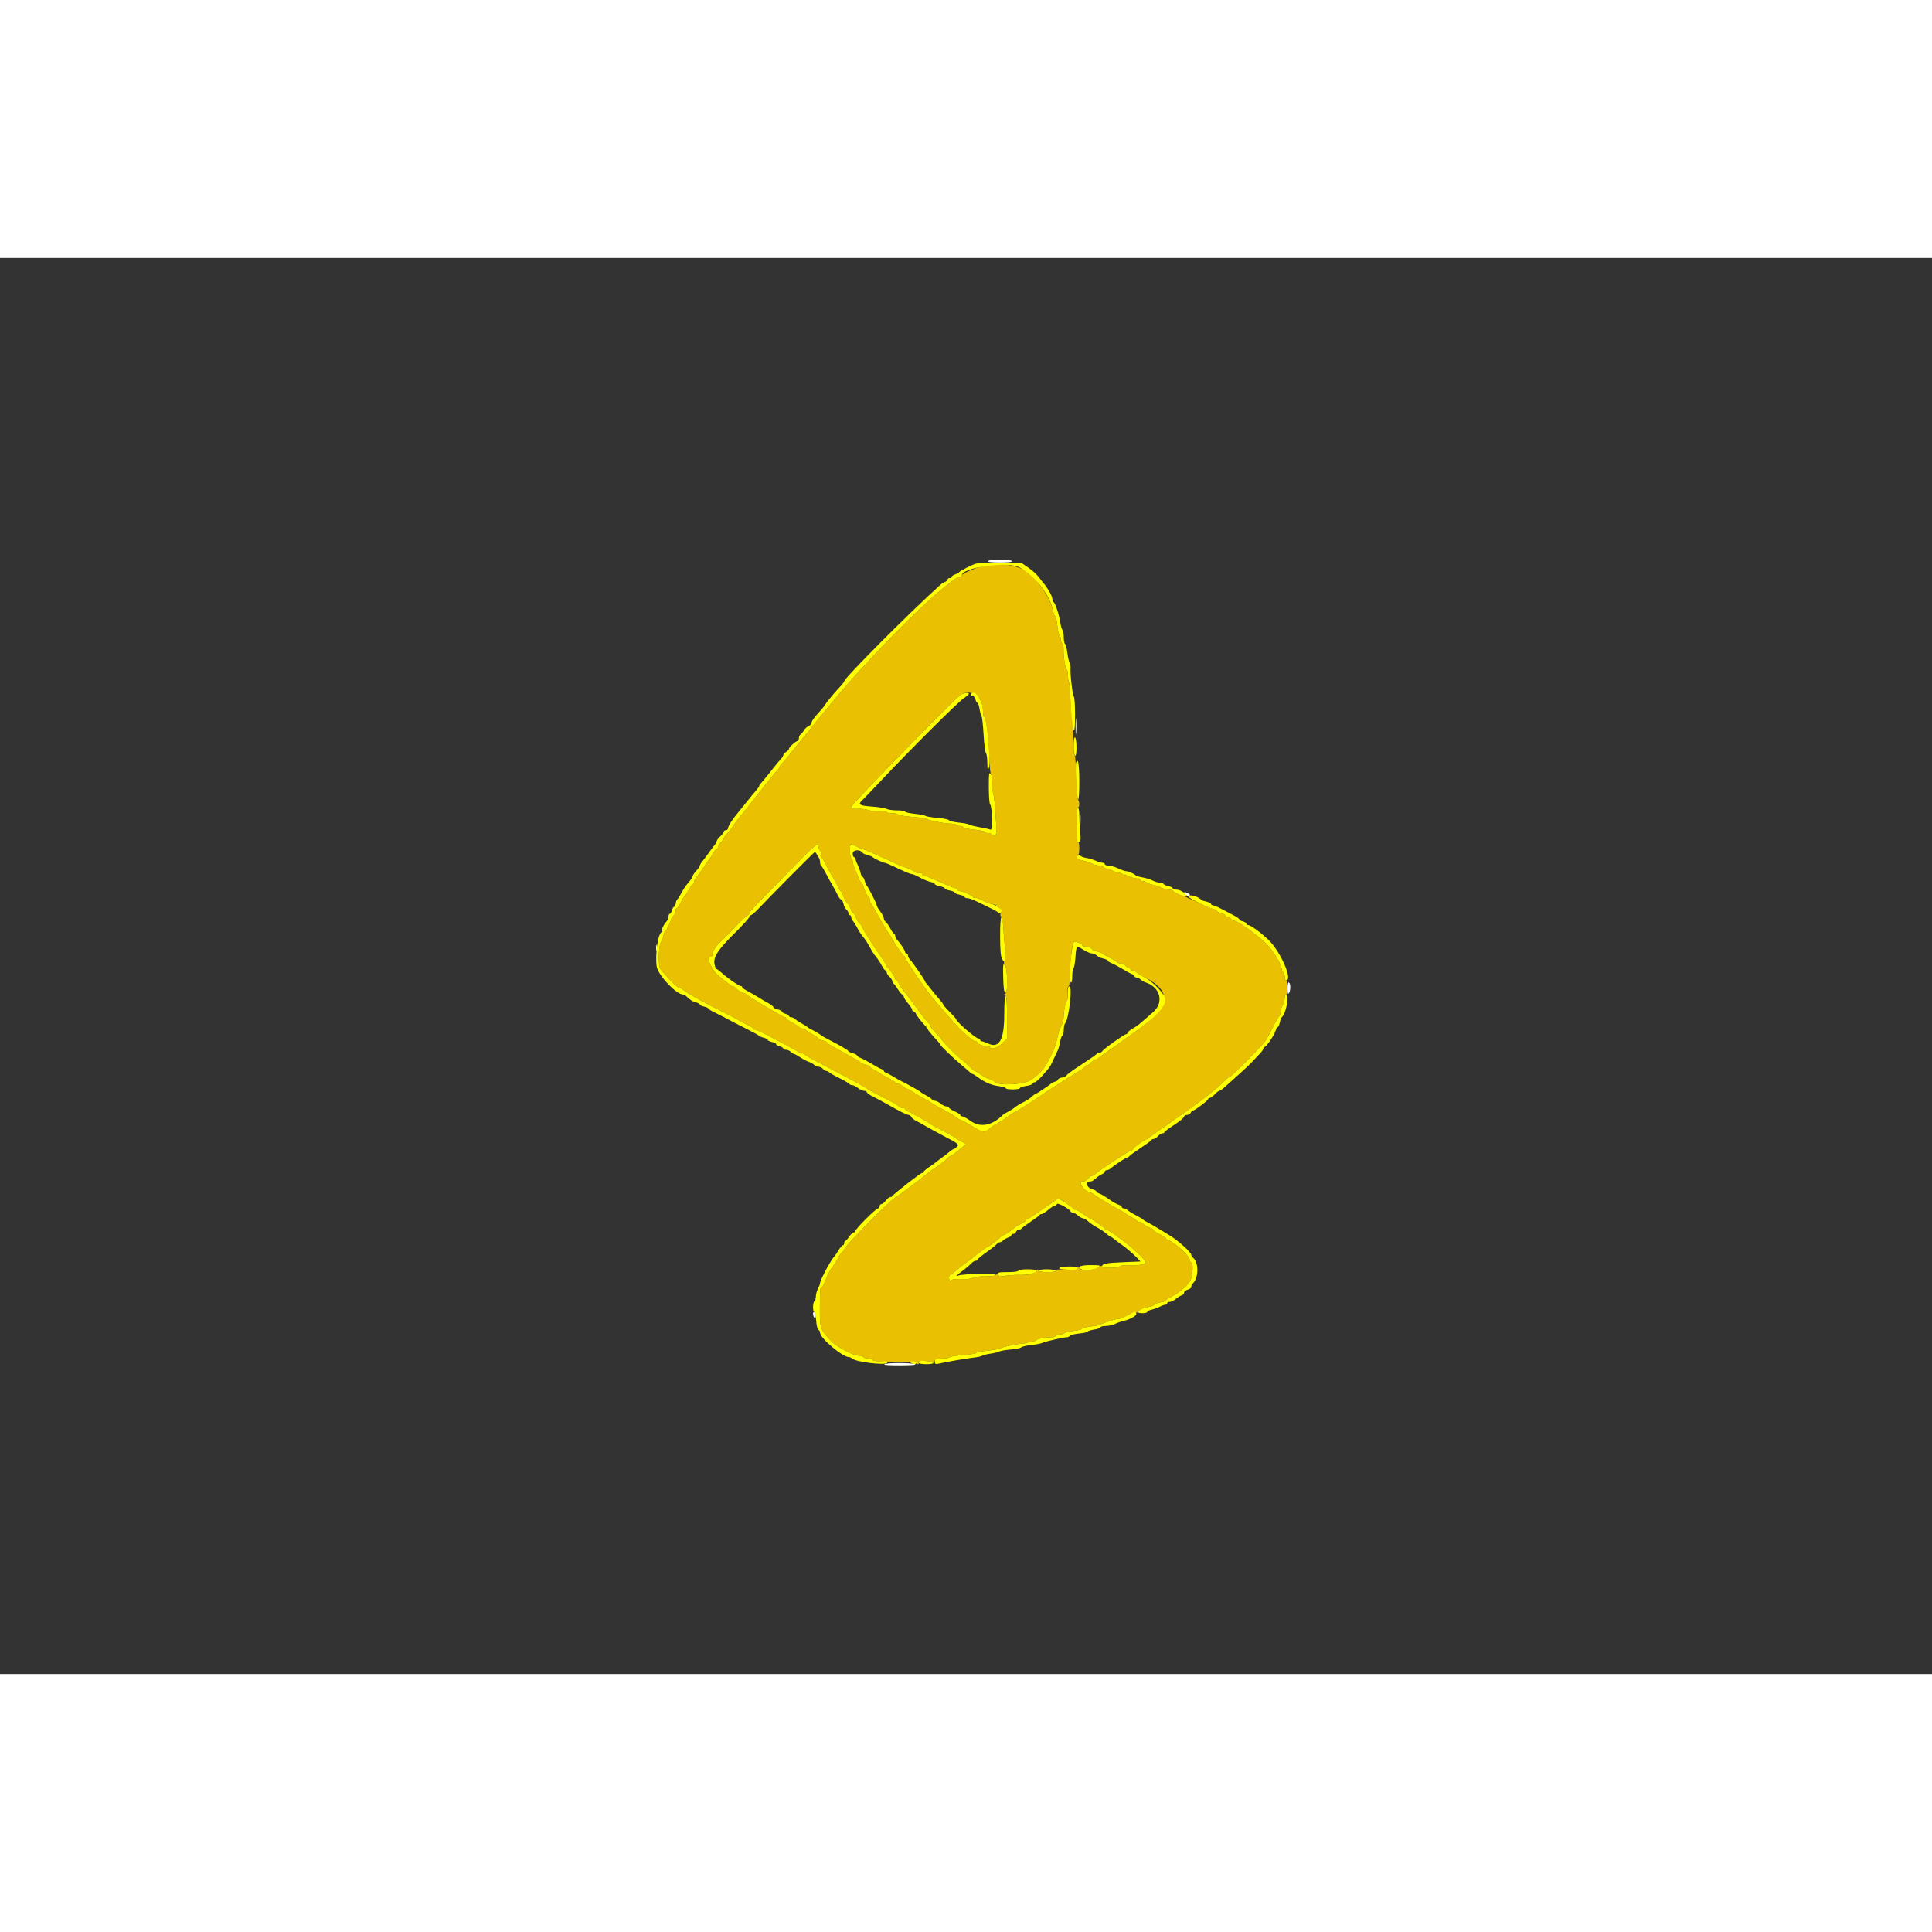 <svg id="svg" version="1.1" width="60" height="60" viewBox="0 0 400 293.182" xmlns="http://www.w3.org/2000/svg" xmlns:xlink="http://www.w3.org/1999/xlink" ><rect x="0" y="0" width="400" height="293.182" fill="#333333" stroke="none"/><g id="svgg"><path id="path0" d="M204.545 62.757 C 204.430 62.944,205.330 63.050,207.038 63.050 C 208.746 63.050,209.647 62.944,209.531 62.757 C 209.431 62.595,208.309 62.463,207.038 62.463 C 205.767 62.463,204.645 62.595,204.545 62.757 M222.685 96.921 C 222.684 98.372,222.733 99.003,222.795 98.323 C 222.856 97.642,222.857 96.454,222.797 95.683 C 222.736 94.912,222.686 95.469,222.685 96.921 M223.561 116.276 C 223.562 117.566,223.614 118.057,223.676 117.368 C 223.737 116.678,223.737 115.622,223.674 115.022 C 223.611 114.421,223.560 114.985,223.561 116.276 M245.161 131.370 C 245.161 131.785,245.907 132.229,246.249 132.018 C 246.463 131.885,246.327 131.690,245.872 131.476 C 245.481 131.291,245.161 131.244,245.161 131.370 M135.845 142.815 C 135.845 143.380,135.906 143.611,135.979 143.328 C 136.053 143.046,136.053 142.584,135.979 142.302 C 135.906 142.020,135.845 142.251,135.845 142.815 M266.573 151.229 C 266.577 152.248,266.657 152.517,266.862 152.199 C 267.235 151.622,267.235 150.230,266.862 150.000 C 266.682 149.889,266.571 150.363,266.573 151.229 M168.333 218.548 C 168.343 219.385,168.906 219.814,168.910 218.988 C 168.913 218.545,168.783 218.182,168.622 218.182 C 168.460 218.182,168.330 218.347,168.333 218.548 M183.138 229.032 C 182.772 229.189,183.986 229.281,186.364 229.276 C 188.700 229.270,189.892 229.176,189.443 229.032 C 188.457 228.717,183.872 228.717,183.138 229.032 " stroke="none" fill="#ffffff" fill-rule="evenodd"></path><path id="path1" d="" stroke="none" fill="#ff5500" fill-rule="evenodd"></path><path id="path2" d="" stroke="none" fill="#ff9900" fill-rule="evenodd"></path><path id="path3" d="M204.399 63.597 C 202.791 63.790,199.120 65.281,199.120 65.741 C 199.120 65.874,198.949 65.982,198.740 65.982 C 198.531 65.982,198.102 66.180,197.787 66.421 C 197.472 66.663,196.686 67.258,196.041 67.744 C 190.919 71.602,178.273 84.555,171.851 92.522 C 170.811 93.812,169.889 94.934,169.803 95.015 C 169.717 95.095,168.863 96.151,167.904 97.361 C 166.946 98.570,166.022 99.693,165.852 99.856 C 165.682 100.019,165.084 100.745,164.524 101.469 C 162.981 103.464,162.961 103.489,162.097 104.425 C 161.653 104.906,161.290 105.410,161.290 105.546 C 161.290 105.682,161.082 105.966,160.827 106.178 C 160.572 106.390,158.979 108.352,157.288 110.539 C 155.596 112.727,153.918 114.846,153.558 115.249 C 153.198 115.652,152.449 116.642,151.892 117.449 C 151.335 118.255,150.649 119.128,150.367 119.389 C 150.084 119.650,149.853 119.993,149.853 120.150 C 149.853 120.308,149.589 120.676,149.267 120.968 C 148.944 121.260,148.680 121.676,148.680 121.893 C 148.680 122.110,148.577 122.287,148.450 122.287 C 148.324 122.287,147.971 122.716,147.666 123.240 C 147.361 123.765,147.036 124.260,146.943 124.340 C 146.850 124.421,146.247 125.279,145.603 126.246 C 144.958 127.214,144.265 128.180,144.063 128.393 C 143.861 128.607,143.695 128.969,143.695 129.200 C 143.695 129.430,143.593 129.619,143.469 129.619 C 143.345 129.619,142.918 130.213,142.522 130.938 C 142.126 131.664,141.732 132.260,141.648 132.261 C 141.564 132.263,141.243 132.791,140.935 133.434 C 140.627 134.078,140.264 134.604,140.129 134.604 C 139.993 134.604,139.883 134.859,139.883 135.170 C 139.883 135.481,139.685 135.933,139.443 136.175 C 139.201 136.417,139.003 136.690,139.003 136.781 C 139.003 137.161,137.968 139.296,137.784 139.296 C 137.674 139.296,137.492 139.725,137.379 140.249 C 137.267 140.773,137.037 141.375,136.867 141.585 C 136.342 142.236,136.226 146.478,136.714 147.175 C 137.520 148.326,140.161 151.026,140.480 151.026 C 140.657 151.026,141.223 151.347,141.737 151.740 C 142.666 152.448,145.662 154.085,150.440 156.493 C 151.811 157.184,153.065 157.855,153.226 157.984 C 153.387 158.113,154.080 158.468,154.765 158.773 C 155.451 159.077,156.012 159.461,156.012 159.624 C 156.012 159.788,156.090 159.844,156.186 159.748 C 156.281 159.652,157.370 160.111,158.605 160.767 C 159.840 161.424,161.839 162.480,163.047 163.114 C 164.255 163.749,165.410 164.406,165.613 164.575 C 165.816 164.743,165.982 164.790,165.982 164.679 C 165.982 164.567,166.345 164.728,166.789 165.036 C 167.232 165.344,167.991 165.794,168.475 166.036 C 168.959 166.277,170.543 167.108,171.994 167.881 C 173.446 168.654,175.622 169.807,176.830 170.443 C 178.038 171.079,179.182 171.729,179.373 171.887 C 179.680 172.141,181.251 172.986,184.805 174.808 C 185.400 175.113,185.969 175.495,186.069 175.658 C 186.169 175.820,186.508 175.953,186.821 175.953 C 187.134 175.953,187.390 176.070,187.390 176.212 C 187.390 176.355,187.621 176.550,187.903 176.647 C 188.482 176.846,192.092 178.869,192.707 179.339 C 192.928 179.508,193.834 180.012,194.721 180.458 C 196.448 181.326,197.418 181.874,197.654 182.114 C 197.735 182.196,198.303 182.526,198.916 182.847 L 200.032 183.431 199.209 184.104 C 198.757 184.474,198.079 185.035,197.702 185.351 C 197.326 185.666,196.917 185.924,196.795 185.924 C 196.672 185.924,196.331 186.190,196.037 186.514 C 195.743 186.839,194.806 187.567,193.955 188.133 C 193.103 188.698,192.235 189.330,192.024 189.537 C 191.608 189.948,185.660 194.428,185.531 194.428 C 184.902 194.428,174.780 204.631,174.780 205.265 C 174.780 205.394,174.568 205.676,174.310 205.890 C 174.051 206.105,173.721 206.550,173.577 206.879 C 173.301 207.511,172.681 208.550,172.434 208.798 C 172.156 209.076,171.552 210.119,171.246 210.850 C 170.436 212.786,170.223 213.196,170.028 213.196 C 169.790 213.196,169.754 213.738,169.743 217.449 C 169.730 221.609,169.792 221.792,172.046 224.215 C 173.149 225.401,176.648 227.269,177.769 227.271 C 178.203 227.272,178.639 227.405,178.739 227.566 C 178.839 227.727,179.297 227.859,179.758 227.859 C 180.219 227.859,180.646 228.008,180.707 228.191 C 180.782 228.415,182.251 228.533,185.276 228.557 C 187.729 228.577,189.735 228.691,189.736 228.812 C 189.736 228.933,189.876 229.032,190.047 229.032 C 190.217 229.032,190.283 228.912,190.191 228.764 C 189.937 228.353,190.565 228.251,192.127 228.452 C 193.201 228.589,193.548 228.539,193.548 228.247 C 193.548 227.978,193.992 227.859,194.997 227.859 C 195.794 227.859,196.517 227.745,196.604 227.604 C 196.691 227.464,197.950 227.256,199.403 227.143 C 200.856 227.029,202.114 226.824,202.199 226.688 C 202.283 226.551,203.242 226.354,204.329 226.250 C 205.416 226.147,206.569 225.946,206.891 225.805 C 207.786 225.412,210.278 224.863,211.518 224.785 C 212.128 224.746,212.710 224.631,212.814 224.528 C 212.917 224.425,213.301 224.340,213.668 224.340 C 214.035 224.340,214.407 224.223,214.496 224.079 C 214.674 223.792,216.417 223.450,217.649 223.460 C 218.082 223.464,218.519 223.333,218.620 223.170 C 218.720 223.007,219.117 222.874,219.501 222.874 C 219.886 222.874,220.274 222.755,220.363 222.610 C 220.453 222.464,221.319 222.253,222.287 222.141 C 223.255 222.028,224.047 221.827,224.047 221.693 C 224.047 221.559,224.806 221.358,225.733 221.245 C 226.661 221.133,227.551 220.962,227.713 220.864 C 228.285 220.520,230.947 219.667,231.480 219.658 C 231.777 219.652,232.437 219.431,232.946 219.166 C 234.744 218.230,234.924 218.164,235.203 218.336 C 235.357 218.431,235.484 218.402,235.484 218.271 C 235.484 217.967,236.817 217.373,238.052 217.126 C 238.575 217.021,239.003 216.822,239.003 216.682 C 239.003 216.543,239.531 216.345,240.176 216.242 C 240.821 216.138,241.349 215.969,241.349 215.865 C 241.349 215.761,241.844 215.421,242.449 215.110 C 244.158 214.231,245.956 212.695,246.461 211.682 C 246.969 210.664,247.090 207.918,246.628 207.918 C 246.466 207.918,246.334 207.725,246.334 207.489 C 246.334 206.674,243.303 203.864,241.862 203.343 C 241.580 203.241,241.349 203.064,241.349 202.950 C 241.349 202.836,240.755 202.447,240.029 202.084 C 239.304 201.722,238.710 201.317,238.710 201.184 C 238.710 201.052,238.410 200.868,238.044 200.776 C 237.678 200.684,237.082 200.333,236.721 199.996 C 236.359 199.659,235.933 199.464,235.773 199.562 C 235.614 199.661,235.484 199.622,235.484 199.477 C 235.484 199.332,234.989 198.961,234.384 198.653 C 233.779 198.346,233.218 198.013,233.138 197.913 C 233.057 197.814,232.463 197.450,231.818 197.104 C 231.173 196.758,230.381 196.314,230.059 196.117 C 229.736 195.920,228.812 195.365,228.006 194.883 C 227.199 194.402,226.474 193.922,226.393 193.817 C 226.312 193.713,225.927 193.528,225.536 193.405 C 224.066 192.946,223.025 190.821,224.446 191.182 C 224.574 191.214,224.914 190.968,225.203 190.635 C 225.492 190.302,225.869 190.029,226.040 190.029 C 226.211 190.029,226.525 189.864,226.739 189.663 C 227.522 188.922,233.895 184.751,234.244 184.751 C 234.442 184.751,234.604 184.628,234.604 184.478 C 234.604 184.183,237.111 182.405,237.527 182.405 C 237.667 182.405,237.825 182.306,237.879 182.185 C 237.933 182.064,238.768 181.442,239.736 180.802 C 240.704 180.163,241.840 179.371,242.261 179.043 C 242.682 178.714,243.276 178.279,243.581 178.076 C 247.406 175.524,252.307 171.723,253.643 170.273 C 254.035 169.849,254.496 169.498,254.670 169.494 C 254.943 169.487,260.401 163.997,261.816 162.305 C 262.092 161.977,262.839 160.657,263.478 159.373 C 264.117 158.089,264.744 156.994,264.871 156.940 C 264.998 156.887,265.103 156.557,265.104 156.207 C 265.105 155.858,265.303 155.194,265.544 154.732 C 265.785 154.270,265.982 153.577,265.982 153.192 C 265.982 152.807,266.114 152.493,266.276 152.493 C 266.437 152.493,266.569 151.833,266.569 151.026 C 266.569 150.220,266.437 149.560,266.276 149.560 C 266.114 149.560,265.982 149.238,265.982 148.844 C 265.982 148.451,265.867 148.057,265.727 147.971 C 265.587 147.884,265.392 147.412,265.294 146.923 C 265.079 145.847,263.479 143.289,262.268 142.082 C 260.383 140.205,256.289 137.243,255.578 137.243 C 255.372 137.243,255.039 137.045,254.839 136.804 C 254.638 136.562,254.292 136.364,254.070 136.364 C 253.847 136.364,253.666 136.242,253.666 136.094 C 253.666 135.945,253.270 135.737,252.786 135.630 C 252.302 135.524,251.906 135.316,251.906 135.167 C 251.906 135.019,251.767 134.897,251.597 134.897 C 251.271 134.897,249.519 134.162,247.067 132.995 C 246.261 132.611,244.975 132.058,244.209 131.765 C 243.444 131.471,242.817 131.133,242.816 131.012 C 242.816 130.891,242.452 130.791,242.009 130.790 C 241.565 130.789,240.834 130.596,240.384 130.361 C 239.933 130.126,239.107 129.848,238.547 129.743 C 237.988 129.638,237.458 129.435,237.369 129.292 C 237.281 129.149,236.953 129.032,236.640 129.032 C 236.327 129.032,236.070 128.895,236.070 128.726 C 236.070 128.558,235.905 128.447,235.704 128.481 C 235.197 128.564,233.655 128.133,233.211 127.783 C 233.010 127.624,232.845 127.603,232.845 127.735 C 232.845 127.868,232.686 127.818,232.493 127.625 C 232.299 127.431,231.918 127.273,231.646 127.273 C 231.375 127.273,230.774 127.076,230.312 126.835 C 229.850 126.594,229.241 126.396,228.959 126.395 C 228.677 126.394,228.446 126.261,228.446 126.100 C 228.446 125.938,228.083 125.806,227.639 125.805 C 227.196 125.804,226.464 125.611,226.014 125.376 C 225.564 125.141,224.737 124.863,224.178 124.758 C 223.123 124.560,222.512 124.021,223.115 123.820 C 223.318 123.752,223.460 123.104,223.460 122.246 C 223.460 121.348,223.348 120.856,223.167 120.968 C 222.978 121.085,222.874 119.847,222.874 117.466 C 222.874 115.206,222.987 113.783,223.167 113.783 C 223.542 113.783,223.550 112.524,223.178 112.151 C 223.022 111.996,222.862 109.914,222.822 107.526 C 222.782 105.137,222.635 103.113,222.496 103.027 C 222.358 102.941,222.253 101.796,222.264 100.482 C 222.275 99.169,222.143 96.906,221.972 95.455 C 221.801 94.003,221.615 91.716,221.559 90.372 C 221.503 89.028,221.380 87.852,221.286 87.757 C 221.192 87.663,221.114 87.087,221.114 86.479 C 221.114 85.870,221.000 85.301,220.860 85.215 C 220.542 85.018,220.170 82.662,220.197 81.012 C 220.208 80.326,220.089 79.765,219.933 79.765 C 219.776 79.765,219.648 79.443,219.648 79.050 C 219.648 78.656,219.526 78.259,219.378 78.167 C 219.229 78.075,219.016 77.143,218.904 76.097 C 218.792 75.050,218.598 74.194,218.474 74.194 C 218.349 74.194,218.163 73.746,218.061 73.200 C 217.573 70.602,214.922 66.623,212.567 64.956 C 210.749 63.669,207.828 63.183,204.399 63.597 M202.900 91.346 C 203.240 92.028,203.519 93.133,203.519 93.800 C 203.519 94.468,203.630 95.015,203.766 95.015 C 204.128 95.015,204.784 100.290,204.824 103.519 C 204.843 105.051,205.004 106.558,205.181 106.867 C 205.358 107.176,205.434 107.942,205.350 108.569 C 205.266 109.197,205.337 110.000,205.508 110.354 C 205.679 110.708,205.902 112.185,206.003 113.636 C 206.104 115.088,206.236 116.967,206.297 117.812 C 206.408 119.363,206.088 119.988,205.488 119.388 C 205.308 119.208,204.858 119.062,204.487 119.062 C 204.116 119.062,203.812 118.949,203.812 118.810 C 203.812 118.672,202.856 118.471,201.686 118.363 C 200.517 118.254,199.516 118.037,199.462 117.881 C 199.409 117.724,199.046 117.595,198.656 117.595 C 198.266 117.595,197.947 117.493,197.947 117.368 C 197.947 117.242,197.386 117.126,196.701 117.108 C 195.285 117.073,192.010 116.412,191.789 116.118 C 191.708 116.010,190.389 115.830,188.856 115.718 C 187.324 115.605,186.026 115.388,185.973 115.235 C 185.919 115.081,185.358 114.956,184.726 114.956 C 184.095 114.956,183.578 114.857,183.578 114.736 C 183.578 114.615,182.886 114.534,182.041 114.555 C 181.195 114.577,180.172 114.461,179.768 114.298 C 179.363 114.135,178.405 114.028,177.639 114.061 C 176.028 114.129,175.918 113.864,177.053 112.641 C 182.631 106.629,196.508 92.504,198.722 90.583 C 199.939 89.528,202.198 89.941,202.900 91.346 M169.501 121.977 C 169.501 122.290,169.639 122.631,169.807 122.735 C 169.975 122.838,170.032 123.176,169.934 123.485 C 169.835 123.794,169.864 124.047,169.997 124.047 C 170.129 124.047,170.540 124.674,170.909 125.440 C 171.278 126.206,171.908 127.361,172.310 128.006 C 172.712 128.651,173.232 129.599,173.466 130.112 C 173.700 130.625,174.011 131.119,174.157 131.209 C 174.302 131.299,174.508 131.715,174.613 132.134 C 174.718 132.552,175.067 133.178,175.390 133.524 C 175.712 133.870,176.051 134.452,176.143 134.818 C 176.235 135.184,176.408 135.484,176.527 135.484 C 176.646 135.484,176.982 136.012,177.273 136.657 C 177.564 137.302,177.901 137.830,178.022 137.830 C 178.143 137.830,178.389 138.193,178.569 138.636 C 178.882 139.407,180.586 142.081,182.625 144.999 C 183.149 145.750,183.578 146.478,183.578 146.618 C 183.578 146.758,183.677 146.916,183.798 146.970 C 184.132 147.118,185.337 148.908,185.337 149.255 C 185.337 149.423,185.460 149.560,185.611 149.560 C 185.761 149.560,185.970 149.830,186.075 150.160 C 186.179 150.490,186.533 151.051,186.861 151.406 C 187.189 151.762,188.452 153.438,189.668 155.132 C 190.883 156.826,192.055 158.317,192.273 158.446 C 192.491 158.575,192.669 158.845,192.669 159.046 C 192.669 159.247,193.196 159.927,193.842 160.557 C 194.487 161.187,195.015 161.786,195.015 161.887 C 195.015 162.129,198.868 165.982,199.110 165.982 C 199.211 165.982,199.810 166.510,200.440 167.155 C 201.070 167.801,201.699 168.328,201.839 168.328 C 201.978 168.328,202.512 168.648,203.025 169.039 C 203.539 169.429,204.311 169.837,204.741 169.944 C 205.171 170.052,205.759 170.363,206.046 170.636 C 206.831 171.381,211.760 171.155,213.196 170.308 C 214.687 169.429,216.049 168.076,216.700 166.825 C 217.014 166.224,217.403 165.492,217.565 165.197 C 218.174 164.094,218.723 162.573,218.909 161.474 C 219.015 160.849,219.209 160.124,219.341 159.861 C 219.973 158.599,220.213 157.857,220.208 157.185 C 220.199 156.126,220.518 154.500,220.882 153.755 C 221.055 153.401,221.120 152.644,221.028 152.073 C 220.922 151.422,220.989 150.951,221.207 150.810 C 221.428 150.668,221.572 149.577,221.603 147.801 C 221.664 144.358,222.044 141.485,222.434 141.527 C 223.137 141.604,224.047 142.026,224.047 142.276 C 224.047 142.425,224.212 142.528,224.413 142.503 C 224.965 142.436,226.100 142.851,226.100 143.119 C 226.100 143.249,226.529 143.448,227.053 143.562 C 227.577 143.676,228.072 143.860,228.152 143.972 C 228.233 144.084,228.925 144.475,229.690 144.840 C 230.456 145.206,231.156 145.626,231.247 145.773 C 231.338 145.921,231.660 146.041,231.961 146.041 C 232.263 146.041,232.707 146.239,232.949 146.481 C 233.191 146.723,233.531 146.921,233.703 146.921 C 233.876 146.921,234.018 147.053,234.018 147.214 C 234.018 147.375,234.206 147.507,234.437 147.507 C 234.667 147.507,235.032 147.672,235.247 147.874 C 235.463 148.076,236.165 148.504,236.808 148.825 C 242.981 151.915,242.413 155.122,234.759 160.387 C 233.955 160.939,233.163 161.508,232.998 161.651 C 232.833 161.793,231.576 162.691,230.205 163.646 C 228.834 164.601,227.553 165.517,227.358 165.682 C 227.164 165.847,226.887 165.982,226.744 165.982 C 226.601 165.982,226.245 166.246,225.953 166.569 C 225.661 166.891,225.245 167.155,225.028 167.155 C 224.811 167.155,224.633 167.263,224.633 167.395 C 224.633 167.526,224.090 167.955,223.426 168.348 C 222.762 168.740,221.919 169.260,221.552 169.501 C 221.185 169.743,220.045 170.460,219.020 171.095 C 217.994 171.729,216.826 172.495,216.422 172.798 C 216.019 173.101,214.831 173.897,213.783 174.567 C 211.074 176.299,210.790 176.472,209.971 176.889 C 209.567 177.093,209.172 177.336,209.091 177.429 C 208.854 177.700,206.144 179.472,205.966 179.472 C 205.876 179.472,205.411 179.802,204.932 180.205 C 203.789 181.167,203.568 181.141,201.381 179.803 C 200.361 179.179,199.260 178.583,198.935 178.480 C 198.610 178.377,198.085 178.063,197.770 177.783 C 197.454 177.502,196.286 176.811,195.174 176.246 C 194.062 175.682,193.009 175.088,192.833 174.927 C 192.657 174.765,191.987 174.373,191.344 174.055 C 190.702 173.736,189.780 173.191,189.296 172.842 C 188.812 172.494,188.131 172.122,187.783 172.017 C 187.435 171.911,186.990 171.632,186.794 171.396 C 186.598 171.161,186.191 170.968,185.888 170.968 C 185.585 170.968,185.337 170.859,185.337 170.726 C 185.337 170.594,184.710 170.176,183.944 169.797 C 183.178 169.419,182.485 169.031,182.405 168.936 C 182.324 168.841,181.763 168.503,181.158 168.186 C 180.554 167.868,180.059 167.517,180.059 167.405 C 180.059 167.293,179.664 167.115,179.182 167.010 C 178.700 166.904,178.226 166.687,178.127 166.528 C 178.029 166.369,177.665 166.115,177.318 165.962 C 176.970 165.809,176.026 165.296,175.220 164.821 C 174.413 164.346,173.193 163.664,172.507 163.305 C 171.822 162.946,171.261 162.555,171.261 162.435 C 171.261 162.315,170.865 162.130,170.381 162.023 C 169.897 161.917,169.501 161.739,169.501 161.627 C 169.501 161.515,169.007 161.163,168.402 160.845 C 167.797 160.526,167.128 160.100,166.915 159.898 C 166.701 159.696,166.348 159.531,166.129 159.531 C 165.910 159.531,165.557 159.366,165.344 159.164 C 165.130 158.962,164.461 158.536,163.856 158.217 C 163.251 157.899,162.757 157.536,162.757 157.411 C 162.757 157.287,162.618 157.185,162.448 157.185 C 162.129 157.185,154.806 152.818,154.545 152.473 C 154.465 152.366,154.069 152.176,153.666 152.050 C 153.262 151.925,152.702 151.557,152.419 151.233 C 152.137 150.909,151.906 150.741,151.906 150.861 C 151.906 150.981,151.515 150.770,151.036 150.393 C 150.557 150.015,149.647 149.311,149.013 148.827 C 147.285 147.509,146.044 144.575,147.214 144.575 C 147.375 144.575,147.486 144.476,147.460 144.355 C 147.346 143.826,148.115 142.588,149.161 141.615 C 149.784 141.036,151.242 139.551,152.403 138.316 C 153.563 137.081,154.651 136.070,154.822 136.070 C 154.992 136.070,155.132 135.898,155.132 135.686 C 155.132 135.475,156.287 134.159,157.698 132.762 C 159.109 131.365,162.177 128.249,164.516 125.837 C 168.745 121.475,169.501 120.890,169.501 121.977 M177.448 121.911 C 177.997 122.188,178.578 122.423,178.739 122.434 C 178.900 122.445,179.692 122.762,180.499 123.138 C 181.305 123.515,182.361 123.988,182.845 124.188 C 183.328 124.389,184.452 124.902,185.341 125.327 C 186.231 125.752,187.055 126.100,187.172 126.100 C 187.583 126.100,189.736 127.120,189.736 127.314 C 189.736 127.423,190.000 127.442,190.323 127.358 C 190.650 127.272,190.909 127.349,190.909 127.532 C 190.909 127.712,191.054 127.859,191.231 127.859 C 191.409 127.859,192.035 128.071,192.624 128.331 C 197.139 130.320,197.577 130.499,197.918 130.499 C 198.095 130.499,198.240 130.630,198.240 130.792 C 198.240 130.953,198.438 131.085,198.678 131.085 C 199.310 131.085,201.466 132.059,201.466 132.345 C 201.466 132.477,201.581 132.515,201.722 132.428 C 201.862 132.341,202.621 132.597,203.408 132.996 C 204.195 133.395,204.993 133.722,205.182 133.723 C 206.220 133.727,207.337 134.760,207.165 135.557 C 207.066 136.018,207.118 136.364,207.287 136.364 C 207.449 136.364,207.654 137.452,207.742 138.783 C 207.830 140.114,207.983 142.099,208.082 143.194 C 208.189 144.377,208.143 145.330,207.968 145.541 C 207.766 145.784,207.804 146.075,208.089 146.465 C 208.637 147.214,208.677 152.070,208.138 152.322 C 207.845 152.458,207.845 152.527,208.138 152.664 C 208.407 152.789,208.504 154.004,208.504 157.248 L 208.504 161.661 207.457 162.649 C 206.454 163.594,204.985 163.997,204.985 163.326 C 204.985 163.155,204.851 163.098,204.686 163.200 C 204.305 163.436,202.346 162.800,202.346 162.441 C 202.346 162.292,202.167 162.170,201.949 162.170 C 201.731 162.170,201.220 161.873,200.813 161.510 C 200.407 161.147,199.694 160.521,199.228 160.117 C 198.315 159.326,192.804 153.000,192.082 151.914 C 191.840 151.550,191.431 150.970,191.174 150.626 C 189.852 148.861,187.390 145.132,187.390 144.895 C 187.390 144.746,187.291 144.580,187.170 144.526 C 186.948 144.427,185.044 141.725,185.044 141.508 C 185.044 141.443,184.525 140.609,183.891 139.654 C 183.257 138.700,182.252 137.008,181.658 135.895 C 181.063 134.782,180.461 133.746,180.318 133.592 C 180.175 133.439,180.059 133.076,180.059 132.786 C 180.059 132.496,179.956 132.258,179.830 132.258 C 179.604 132.258,178.814 130.627,178.764 130.059 C 178.750 129.897,178.508 129.510,178.226 129.197 C 177.944 128.884,177.708 128.488,177.703 128.317 C 177.697 128.146,177.438 127.478,177.126 126.833 C 176.814 126.188,176.555 125.371,176.550 125.017 C 176.544 124.664,176.408 124.293,176.246 124.194 C 175.891 123.974,175.850 121.408,176.201 121.408 C 176.338 121.408,176.899 121.634,177.448 121.911 M220.739 195.674 C 221.510 196.199,222.185 196.727,222.239 196.848 C 222.292 196.968,222.503 197.067,222.708 197.067 C 222.912 197.067,223.626 197.463,224.294 197.947 C 224.962 198.431,225.569 198.827,225.643 198.827 C 225.885 198.827,228.590 200.703,228.690 200.941 C 228.744 201.069,228.914 201.173,229.069 201.173 C 229.318 201.173,230.571 201.977,231.582 202.786 C 231.784 202.947,232.491 203.475,233.154 203.959 C 234.563 204.987,237.243 207.594,237.243 207.936 C 237.243 208.370,235.941 208.610,233.973 208.539 C 232.835 208.497,231.942 208.597,231.830 208.779 C 231.581 209.181,228.152 209.192,228.152 208.791 C 228.152 208.622,227.865 208.673,227.493 208.910 C 226.383 209.614,223.794 209.832,223.568 209.240 C 223.421 208.859,223.326 208.834,223.144 209.129 C 222.976 209.400,222.262 209.485,220.661 209.426 C 219.120 209.368,218.475 209.441,218.609 209.656 C 218.739 209.868,218.173 209.971,216.879 209.971 C 215.539 209.971,214.955 209.860,214.952 209.604 C 214.948 209.350,214.881 209.337,214.732 209.560 C 214.280 210.236,213.110 210.590,211.497 210.539 C 210.577 210.511,209.184 210.588,208.402 210.712 C 207.318 210.884,206.912 210.841,206.694 210.528 C 206.473 210.212,206.373 210.202,206.258 210.484 C 206.157 210.733,205.374 210.850,203.805 210.850 C 202.491 210.850,201.418 210.985,201.308 211.163 C 201.196 211.344,200.324 211.447,199.238 211.407 C 198.205 211.370,197.273 211.427,197.165 211.535 C 196.793 211.906,196.481 211.728,196.481 211.144 C 196.481 210.821,196.580 210.557,196.701 210.556 C 196.822 210.555,197.406 210.126,197.999 209.603 C 198.591 209.079,199.556 208.321,200.142 207.918 C 200.728 207.515,201.365 207.051,201.557 206.887 C 202.642 205.962,204.364 204.692,204.532 204.692 C 204.780 204.692,207.152 202.859,207.283 202.566 C 207.336 202.445,207.507 202.346,207.661 202.346 C 207.940 202.346,209.474 201.335,210.176 200.687 C 210.379 200.501,210.943 200.172,211.430 199.956 C 211.918 199.740,212.317 199.461,212.317 199.335 C 212.317 199.209,212.614 198.978,212.977 198.822 C 213.339 198.665,214.824 197.688,216.276 196.649 C 219.407 194.409,219.007 194.496,220.739 195.674 " stroke="none" fill="#eac102" fill-rule="evenodd"></path><path id="path4" d="M202.053 63.291 C 201.203 63.524,198.749 64.787,198.534 65.103 C 198.453 65.220,198.090 65.410,197.727 65.523 C 197.364 65.636,197.067 65.852,197.067 66.002 C 197.067 66.153,196.870 66.276,196.628 66.276 C 196.386 66.276,196.188 66.412,196.188 66.578 C 196.188 66.744,195.957 66.964,195.674 67.066 C 195.392 67.167,194.963 67.428,194.721 67.645 C 188.557 73.169,174.780 86.994,174.780 87.655 C 174.780 87.781,174.285 88.402,173.680 89.037 C 172.588 90.183,171.024 92.110,170.599 92.833 C 170.477 93.040,169.850 93.775,169.206 94.466 C 168.562 95.157,168.035 95.927,168.035 96.178 C 168.035 96.430,167.749 96.765,167.399 96.925 C 167.050 97.084,166.621 97.478,166.446 97.801 C 166.272 98.123,165.964 98.493,165.762 98.622 C 165.561 98.751,165.396 99.113,165.396 99.428 C 165.396 99.743,165.284 100.000,165.148 100.000 C 164.780 100.000,163.343 101.294,163.343 101.625 C 163.343 101.783,163.079 102.077,162.757 102.278 C 162.434 102.479,162.170 102.775,162.170 102.935 C 162.170 103.095,161.939 103.470,161.657 103.768 C 161.375 104.067,160.946 104.565,160.704 104.876 C 159.578 106.325,157.894 108.395,157.557 108.745 C 157.352 108.958,157.185 109.224,157.185 109.335 C 157.185 109.446,156.888 109.867,156.525 110.270 C 156.162 110.673,155.239 111.794,154.473 112.760 C 153.707 113.726,152.915 114.709,152.713 114.945 C 151.705 116.123,150.733 117.638,150.733 118.033 C 150.733 118.276,150.535 118.475,150.293 118.475 C 150.051 118.475,149.853 118.613,149.853 118.782 C 149.853 118.951,149.523 119.395,149.120 119.769 C 148.717 120.143,148.387 120.578,148.387 120.737 C 148.387 120.895,148.156 121.305,147.874 121.648 C 147.592 121.992,147.031 122.741,146.628 123.314 C 146.224 123.887,145.663 124.636,145.381 124.979 C 145.099 125.322,144.868 125.720,144.868 125.864 C 144.868 126.008,144.538 126.481,144.135 126.916 C 143.732 127.351,143.402 127.849,143.402 128.023 C 143.402 128.198,143.026 128.761,142.567 129.275 C 142.107 129.790,141.481 130.702,141.174 131.303 C 140.867 131.904,140.451 132.572,140.249 132.788 C 140.048 133.003,139.883 133.434,139.883 133.745 C 139.883 134.056,139.753 134.311,139.595 134.311 C 139.437 134.311,139.225 134.641,139.123 135.044 C 139.022 135.447,138.822 135.777,138.678 135.777 C 138.534 135.777,138.416 136.032,138.416 136.343 C 138.416 136.654,138.251 137.088,138.050 137.307 C 137.401 138.014,136.925 139.019,137.104 139.308 C 137.200 139.463,137.170 139.589,137.039 139.589 C 136.286 139.589,135.605 144.018,135.954 146.650 C 136.189 148.419,140.005 152.493,141.428 152.493 C 141.569 152.493,141.868 152.658,142.093 152.859 C 143.092 153.755,143.397 153.947,144.110 154.125 C 144.527 154.230,144.868 154.423,144.868 154.554 C 144.868 154.685,145.264 154.879,145.748 154.985 C 146.232 155.092,146.628 155.268,146.628 155.377 C 146.628 155.486,147.254 155.875,148.021 156.242 C 148.787 156.609,149.611 157.020,149.853 157.155 C 150.708 157.632,152.665 158.648,154.839 159.743 C 156.048 160.352,157.105 160.939,157.188 161.047 C 157.270 161.155,157.699 161.335,158.141 161.445 C 158.583 161.556,158.944 161.754,158.944 161.885 C 158.944 162.016,159.340 162.210,159.824 162.317 C 160.308 162.423,160.704 162.629,160.704 162.774 C 160.704 162.920,161.034 163.121,161.437 163.223 C 161.840 163.324,162.170 163.524,162.170 163.668 C 162.170 163.812,162.425 163.930,162.736 163.930 C 163.047 163.930,163.499 164.128,163.741 164.370 C 163.983 164.611,164.292 164.809,164.427 164.809 C 164.562 164.809,165.133 165.121,165.694 165.501 C 166.256 165.882,167.039 166.295,167.435 166.420 C 167.831 166.544,168.335 166.827,168.556 167.047 C 168.776 167.268,169.195 167.449,169.487 167.449 C 169.778 167.449,170.180 167.647,170.381 167.889 C 170.582 168.130,170.917 168.328,171.126 168.328 C 171.335 168.328,171.549 168.427,171.603 168.548 C 171.657 168.669,172.589 169.206,173.675 169.741 C 174.761 170.276,175.725 170.837,175.818 170.987 C 175.912 171.138,176.190 171.261,176.437 171.261 C 176.685 171.261,177.222 171.525,177.633 171.848 C 178.043 172.170,178.624 172.434,178.925 172.434 C 179.226 172.434,179.472 172.563,179.472 172.720 C 179.472 172.877,180.033 173.280,180.718 173.616 C 181.404 173.951,182.589 174.581,183.351 175.016 C 186.183 176.630,187.748 177.419,188.119 177.419 C 188.329 177.419,188.568 177.597,188.651 177.813 C 188.734 178.030,189.243 178.431,189.782 178.705 C 190.321 178.979,191.224 179.479,191.789 179.816 C 192.353 180.153,193.937 181.017,195.308 181.736 C 198.492 183.405,198.632 183.521,198.107 184.047 C 197.881 184.273,197.607 184.457,197.497 184.457 C 197.388 184.457,196.941 184.754,196.504 185.117 C 196.068 185.480,195.341 186.041,194.890 186.364 C 194.439 186.686,193.920 187.082,193.736 187.244 C 193.552 187.405,192.908 187.867,192.304 188.270 C 191.700 188.673,191.205 189.102,191.204 189.223 C 191.203 189.344,191.067 189.443,190.902 189.443 C 190.576 189.443,184.959 193.818,184.800 194.196 C 184.746 194.324,184.533 194.428,184.327 194.428 C 184.122 194.428,183.705 194.758,183.403 195.161 C 183.100 195.565,182.685 195.894,182.482 195.894 C 182.278 195.894,182.111 196.092,182.111 196.334 C 182.111 196.576,181.969 196.774,181.796 196.774 C 181.369 196.774,177.126 200.998,177.126 201.423 C 177.126 201.608,176.961 201.760,176.760 201.760 C 176.558 201.761,176.129 202.156,175.806 202.639 C 175.484 203.122,175.121 203.518,175.000 203.518 C 174.879 203.519,174.780 203.717,174.780 203.959 C 174.780 204.201,174.659 204.399,174.511 204.399 C 174.363 204.399,173.941 204.894,173.573 205.499 C 173.206 206.103,172.829 206.664,172.736 206.745 C 172.130 207.271,169.798 211.606,169.796 212.210 C 169.795 212.393,169.598 212.921,169.357 213.383 C 169.116 213.845,168.918 214.578,168.917 215.012 C 168.916 215.446,168.783 215.883,168.622 215.982 C 168.261 216.206,168.229 218.182,168.586 218.182 C 168.728 218.182,168.904 218.999,168.976 219.998 C 169.050 221.017,169.258 221.864,169.451 221.928 C 169.640 221.991,169.795 222.266,169.795 222.538 C 169.795 223.637,174.450 227.566,175.752 227.566 C 175.959 227.566,176.265 227.702,176.432 227.869 C 177.122 228.559,183.130 229.304,183.667 228.767 C 183.900 228.534,183.527 228.446,182.317 228.446 C 181.397 228.446,180.645 228.314,180.645 228.152 C 180.645 227.991,180.257 227.859,179.783 227.859 C 179.308 227.859,178.839 227.727,178.739 227.566 C 178.639 227.405,178.203 227.272,177.769 227.271 C 176.648 227.269,173.149 225.401,172.046 224.215 C 169.792 221.792,169.730 221.609,169.743 217.449 C 169.754 213.738,169.790 213.196,170.028 213.196 C 170.223 213.196,170.436 212.786,171.246 210.850 C 171.552 210.119,172.156 209.076,172.434 208.798 C 172.681 208.550,173.301 207.511,173.577 206.879 C 173.721 206.550,174.051 206.105,174.310 205.890 C 174.568 205.676,174.780 205.394,174.780 205.265 C 174.780 204.631,184.902 194.428,185.531 194.428 C 185.660 194.428,191.608 189.948,192.024 189.537 C 192.235 189.330,193.103 188.698,193.955 188.133 C 194.806 187.567,195.743 186.839,196.037 186.514 C 196.331 186.190,196.672 185.924,196.795 185.924 C 196.917 185.924,197.326 185.666,197.702 185.351 C 198.079 185.035,198.757 184.474,199.209 184.104 L 200.032 183.431 198.916 182.847 C 198.303 182.526,197.735 182.196,197.654 182.114 C 197.418 181.874,196.448 181.326,194.721 180.458 C 193.834 180.012,192.928 179.508,192.707 179.339 C 192.092 178.869,188.482 176.846,187.903 176.647 C 187.621 176.550,187.390 176.355,187.390 176.212 C 187.390 176.070,187.134 175.953,186.821 175.953 C 186.508 175.953,186.169 175.820,186.069 175.658 C 185.969 175.495,185.400 175.113,184.805 174.808 C 181.251 172.986,179.680 172.141,179.373 171.887 C 179.182 171.729,178.038 171.079,176.830 170.443 C 175.622 169.807,173.446 168.654,171.994 167.881 C 170.543 167.108,168.959 166.277,168.475 166.036 C 167.991 165.794,167.232 165.344,166.789 165.036 C 166.345 164.728,165.982 164.567,165.982 164.679 C 165.982 164.790,165.816 164.743,165.613 164.575 C 165.410 164.406,164.255 163.749,163.047 163.114 C 161.839 162.480,159.840 161.424,158.605 160.767 C 157.370 160.111,156.281 159.652,156.186 159.748 C 156.090 159.844,156.012 159.788,156.012 159.624 C 156.012 159.461,155.451 159.077,154.765 158.773 C 154.080 158.468,153.387 158.113,153.226 157.984 C 153.065 157.855,151.811 157.184,150.440 156.493 C 145.662 154.085,142.666 152.448,141.737 151.740 C 141.223 151.347,140.657 151.026,140.480 151.026 C 140.161 151.026,137.520 148.326,136.714 147.175 C 136.226 146.478,136.342 142.236,136.867 141.585 C 137.037 141.375,137.267 140.773,137.379 140.249 C 137.492 139.725,137.674 139.296,137.784 139.296 C 137.968 139.296,139.003 137.161,139.003 136.781 C 139.003 136.690,139.201 136.417,139.443 136.175 C 139.685 135.933,139.883 135.481,139.883 135.170 C 139.883 134.859,139.993 134.604,140.129 134.604 C 140.264 134.604,140.627 134.078,140.935 133.434 C 141.243 132.791,141.564 132.263,141.648 132.261 C 141.732 132.260,142.126 131.664,142.522 130.938 C 142.918 130.213,143.345 129.619,143.469 129.619 C 143.593 129.619,143.695 129.430,143.695 129.200 C 143.695 128.969,143.861 128.607,144.063 128.393 C 144.265 128.180,144.958 127.214,145.603 126.246 C 146.247 125.279,146.850 124.421,146.943 124.340 C 147.036 124.260,147.361 123.765,147.666 123.240 C 147.971 122.716,148.324 122.287,148.450 122.287 C 148.577 122.287,148.680 122.110,148.680 121.893 C 148.680 121.676,148.944 121.260,149.267 120.968 C 149.589 120.676,149.853 120.308,149.853 120.150 C 149.853 119.993,150.084 119.650,150.367 119.389 C 150.649 119.128,151.335 118.255,151.892 117.449 C 152.449 116.642,153.198 115.652,153.558 115.249 C 153.918 114.846,155.596 112.727,157.288 110.539 C 158.979 108.352,160.572 106.390,160.827 106.178 C 161.082 105.966,161.290 105.682,161.290 105.546 C 161.290 105.410,161.653 104.906,162.097 104.425 C 162.961 103.489,162.981 103.464,164.524 101.469 C 165.084 100.745,165.682 100.019,165.852 99.856 C 166.022 99.693,166.946 98.570,167.904 97.361 C 168.863 96.151,169.717 95.095,169.803 95.015 C 169.889 94.934,170.811 93.812,171.851 92.522 C 178.273 84.555,190.919 71.602,196.041 67.744 C 196.686 67.258,197.472 66.663,197.787 66.421 C 198.102 66.180,198.531 65.982,198.740 65.982 C 198.949 65.982,199.120 65.872,199.120 65.737 C 199.120 64.054,208.732 62.736,211.136 64.090 C 214.453 65.958,217.439 69.887,218.061 73.200 C 218.163 73.746,218.349 74.194,218.474 74.194 C 218.598 74.194,218.792 75.050,218.904 76.097 C 219.016 77.143,219.229 78.075,219.378 78.167 C 219.526 78.259,219.648 78.656,219.648 79.050 C 219.648 79.443,219.776 79.765,219.933 79.765 C 220.089 79.765,220.208 80.326,220.197 81.012 C 220.170 82.662,220.542 85.018,220.860 85.215 C 221.000 85.301,221.114 85.870,221.114 86.479 C 221.114 87.087,221.192 87.663,221.286 87.757 C 221.380 87.852,221.503 89.028,221.559 90.372 C 221.859 97.595,222.581 100.611,222.581 94.641 C 222.581 92.607,222.464 90.872,222.322 90.784 C 222.062 90.623,221.543 86.088,221.635 84.771 C 221.662 84.379,221.572 83.917,221.436 83.745 C 221.299 83.572,221.095 82.674,220.983 81.749 C 220.872 80.825,220.657 79.992,220.507 79.899 C 220.357 79.807,220.235 79.153,220.235 78.446 C 220.235 77.739,220.118 77.089,219.975 77.000 C 219.833 76.912,219.625 76.212,219.513 75.443 C 219.272 73.780,218.429 71.261,218.113 71.261 C 217.990 71.261,217.886 70.964,217.883 70.601 C 217.878 70.012,216.912 68.324,215.906 67.148 C 215.703 66.910,215.264 66.352,214.931 65.908 C 214.598 65.464,213.708 64.673,212.954 64.151 L 211.584 63.202 207.185 63.145 C 204.765 63.115,202.456 63.180,202.053 63.291 M198.722 90.567 C 196.065 92.952,182.505 106.764,177.053 112.641 C 175.918 113.864,176.028 114.129,177.639 114.061 C 178.405 114.028,179.363 114.135,179.768 114.298 C 180.172 114.461,181.195 114.577,182.041 114.555 C 182.886 114.534,183.578 114.615,183.578 114.736 C 183.578 114.857,184.095 114.956,184.726 114.956 C 185.358 114.956,185.919 115.081,185.973 115.235 C 186.026 115.388,187.324 115.605,188.856 115.718 C 190.389 115.830,191.708 116.010,191.789 116.118 C 192.010 116.412,195.285 117.073,196.701 117.108 C 197.386 117.126,197.947 117.242,197.947 117.368 C 197.947 117.493,198.266 117.595,198.656 117.595 C 199.046 117.595,199.409 117.724,199.462 117.881 C 199.516 118.037,200.517 118.254,201.686 118.363 C 202.856 118.471,203.812 118.672,203.812 118.810 C 203.812 118.949,204.116 119.062,204.487 119.062 C 204.858 119.062,205.308 119.208,205.488 119.388 C 206.088 119.988,206.408 119.363,206.297 117.812 C 206.236 116.967,206.104 115.088,206.003 113.636 C 205.902 112.185,205.679 110.708,205.508 110.354 C 205.337 110.000,205.268 109.182,205.354 108.536 C 205.456 107.781,205.370 107.173,205.115 106.833 C 204.773 106.378,204.718 106.752,204.723 109.523 C 204.727 111.293,204.835 112.877,204.964 113.042 C 205.455 113.672,205.589 118.544,205.110 118.361 C 204.869 118.268,203.786 118.033,202.703 117.838 C 201.620 117.643,200.667 117.396,200.587 117.291 C 200.506 117.185,199.589 117.012,198.550 116.905 C 197.511 116.799,196.576 116.575,196.472 116.408 C 196.368 116.240,195.305 116.025,194.110 115.930 C 192.914 115.834,191.798 115.649,191.630 115.517 C 191.461 115.386,190.438 115.187,189.357 115.077 C 188.275 114.966,187.390 114.761,187.390 114.622 C 187.390 114.483,186.656 114.370,185.758 114.370 C 184.860 114.370,183.867 114.231,183.550 114.061 C 183.233 113.892,181.856 113.674,180.490 113.578 C 177.924 113.397,177.557 113.153,178.519 112.269 C 178.801 112.009,180.682 110.048,182.698 107.910 C 188.714 101.531,198.308 91.980,199.485 91.198 C 200.089 90.797,200.583 90.370,200.585 90.249 C 200.588 89.847,199.275 90.071,198.722 90.567 M201.026 90.323 C 200.927 90.484,201.048 90.616,201.297 90.616 C 201.545 90.616,201.831 90.946,201.932 91.349 C 202.034 91.752,202.222 92.082,202.352 92.082 C 202.482 92.082,202.680 92.643,202.793 93.328 C 202.906 94.014,203.098 94.707,203.220 94.868 C 203.342 95.029,203.532 96.745,203.642 98.680 C 203.753 100.616,203.969 102.325,204.121 102.478 C 204.274 102.631,204.407 103.555,204.417 104.531 C 204.433 106.019,204.483 106.187,204.730 105.572 C 205.190 104.424,204.331 95.015,203.766 95.015 C 203.630 95.015,203.519 94.468,203.519 93.800 C 203.519 91.575,201.765 89.127,201.026 90.323 M222.287 100.992 C 222.287 102.040,222.419 102.979,222.581 103.079 C 222.765 103.193,222.874 102.550,222.874 101.354 C 222.874 100.306,222.742 99.367,222.581 99.267 C 222.397 99.153,222.287 99.796,222.287 100.992 M222.799 104.470 C 222.579 105.120,222.932 111.866,223.201 112.155 C 223.352 112.318,223.460 110.768,223.460 108.434 C 223.460 104.926,223.191 103.313,222.799 104.470 M222.874 117.439 C 222.874 120.695,222.926 121.076,223.351 120.913 C 223.748 120.761,223.797 120.435,223.644 118.973 C 223.543 118.007,223.460 116.444,223.460 115.500 C 223.460 114.551,223.329 113.783,223.167 113.783 C 222.987 113.783,222.874 115.197,222.874 117.439 M164.516 125.837 C 162.177 128.249,159.109 131.365,157.698 132.762 C 156.287 134.159,155.132 135.475,155.132 135.686 C 155.132 135.898,154.992 136.070,154.822 136.070 C 154.651 136.070,153.563 137.081,152.403 138.316 C 151.242 139.551,149.784 141.036,149.161 141.615 C 148.115 142.588,147.346 143.826,147.460 144.355 C 147.486 144.476,147.375 144.575,147.214 144.575 C 146.044 144.575,147.285 147.509,149.013 148.827 C 149.647 149.311,150.557 150.015,151.036 150.393 C 151.515 150.770,151.906 150.981,151.906 150.861 C 151.906 150.741,152.137 150.909,152.419 151.233 C 152.702 151.557,153.262 151.925,153.666 152.050 C 154.069 152.176,154.465 152.366,154.545 152.473 C 154.806 152.818,162.129 157.185,162.448 157.185 C 162.618 157.185,162.757 157.287,162.757 157.411 C 162.757 157.536,163.251 157.899,163.856 158.217 C 164.461 158.536,165.130 158.962,165.344 159.164 C 165.557 159.366,165.910 159.531,166.129 159.531 C 166.348 159.531,166.701 159.696,166.915 159.898 C 167.128 160.100,167.797 160.526,168.402 160.845 C 169.007 161.163,169.501 161.515,169.501 161.627 C 169.501 161.739,169.897 161.917,170.381 162.023 C 170.865 162.130,171.261 162.315,171.261 162.435 C 171.261 162.555,171.822 162.946,172.507 163.305 C 173.193 163.664,174.413 164.346,175.220 164.821 C 176.026 165.296,176.970 165.809,177.318 165.962 C 177.665 166.115,178.029 166.369,178.127 166.528 C 178.226 166.687,178.700 166.904,179.182 167.010 C 179.664 167.115,180.059 167.293,180.059 167.405 C 180.059 167.517,180.554 167.868,181.158 168.186 C 181.763 168.503,182.324 168.841,182.405 168.936 C 182.485 169.031,183.178 169.419,183.944 169.797 C 184.710 170.176,185.337 170.594,185.337 170.726 C 185.337 170.859,185.585 170.968,185.888 170.968 C 186.191 170.968,186.598 171.161,186.794 171.396 C 186.990 171.632,187.435 171.911,187.783 172.017 C 188.131 172.122,188.812 172.494,189.296 172.842 C 189.780 173.191,190.702 173.736,191.344 174.055 C 191.987 174.373,192.657 174.765,192.833 174.927 C 193.009 175.088,194.062 175.682,195.174 176.246 C 196.286 176.811,197.454 177.502,197.770 177.783 C 198.085 178.063,198.610 178.377,198.935 178.480 C 199.260 178.583,200.361 179.179,201.381 179.803 C 203.568 181.141,203.789 181.167,204.932 180.205 C 205.411 179.802,205.876 179.472,205.966 179.472 C 206.144 179.472,208.854 177.700,209.091 177.429 C 209.172 177.336,209.567 177.093,209.971 176.889 C 210.790 176.472,211.074 176.299,213.783 174.567 C 214.831 173.897,216.019 173.101,216.422 172.798 C 216.826 172.495,217.994 171.729,219.020 171.095 C 220.045 170.460,221.185 169.743,221.552 169.501 C 221.919 169.260,222.762 168.740,223.426 168.348 C 224.090 167.955,224.633 167.526,224.633 167.395 C 224.633 167.263,224.811 167.155,225.028 167.155 C 225.245 167.155,225.661 166.891,225.953 166.569 C 226.245 166.246,226.601 165.982,226.744 165.982 C 226.887 165.982,227.164 165.847,227.358 165.682 C 227.553 165.517,228.834 164.601,230.205 163.646 C 231.576 162.691,232.833 161.793,232.998 161.651 C 233.163 161.508,233.955 160.939,234.759 160.387 C 238.993 157.474,241.291 155.059,241.281 153.532 C 241.275 152.495,238.676 149.760,236.808 148.825 C 236.165 148.504,235.463 148.076,235.247 147.874 C 235.032 147.672,234.667 147.507,234.437 147.507 C 234.206 147.507,234.018 147.375,234.018 147.214 C 234.018 147.053,233.876 146.921,233.703 146.921 C 233.531 146.921,233.191 146.723,232.949 146.481 C 232.707 146.239,232.263 146.041,231.961 146.041 C 231.660 146.041,231.338 145.921,231.247 145.773 C 231.156 145.626,230.456 145.206,229.690 144.840 C 228.925 144.475,228.233 144.084,228.152 143.972 C 228.072 143.860,227.577 143.676,227.053 143.562 C 226.529 143.448,226.100 143.249,226.100 143.119 C 226.100 142.851,224.965 142.436,224.413 142.503 C 224.212 142.528,224.047 142.425,224.047 142.276 C 224.047 142.026,223.137 141.604,222.434 141.527 C 221.871 141.466,221.151 149.660,221.690 149.993 C 221.885 150.114,221.994 149.653,221.994 148.715 C 221.994 147.909,222.108 147.178,222.247 147.092 C 222.387 147.006,222.567 146.004,222.649 144.865 C 222.831 142.315,222.839 142.308,224.307 143.234 C 224.964 143.649,225.759 143.988,226.073 143.988 C 226.387 143.988,226.844 144.188,227.088 144.432 C 227.332 144.676,227.935 144.957,228.429 145.055 C 228.922 145.154,229.326 145.337,229.326 145.463 C 229.326 145.588,229.688 145.830,230.132 146.001 C 230.576 146.171,231.598 146.713,232.405 147.205 C 233.211 147.697,234.102 148.180,234.384 148.277 C 234.666 148.375,234.897 148.572,234.897 148.715 C 234.897 148.857,235.086 148.974,235.316 148.974 C 235.547 148.974,235.916 149.154,236.136 149.375 C 236.357 149.595,236.815 149.864,237.154 149.971 C 240.242 150.952,241.049 154.123,238.726 156.155 C 235.381 159.081,235.651 158.866,234.462 159.567 C 233.895 159.901,233.431 160.294,233.431 160.440 C 233.431 160.585,233.301 160.704,233.143 160.704 C 232.768 160.704,228.329 163.881,228.201 164.241 C 228.148 164.392,227.926 164.516,227.709 164.516 C 227.492 164.516,227.140 164.689,226.927 164.899 C 226.714 165.110,225.253 166.119,223.680 167.141 C 222.108 168.164,220.821 169.102,220.821 169.227 C 220.821 169.353,220.425 169.542,219.941 169.648 C 219.457 169.754,219.062 169.954,219.062 170.092 C 219.062 170.229,218.765 170.434,218.402 170.548 C 218.039 170.661,217.676 170.835,217.595 170.934 C 217.375 171.205,214.670 173.021,214.487 173.021 C 214.399 173.021,214.144 173.185,213.919 173.387 C 213.173 174.056,212.764 174.341,212.023 174.707 C 211.148 175.139,210.174 175.741,209.971 175.975 C 209.890 176.068,209.362 176.398,208.798 176.708 C 208.233 177.019,207.705 177.339,207.625 177.419 C 205.373 179.671,202.933 180.114,200.898 178.639 C 200.194 178.130,199.441 177.713,199.223 177.713 C 199.005 177.713,198.827 177.601,198.827 177.464 C 198.827 177.327,198.299 176.977,197.654 176.686 C 197.009 176.395,196.481 176.045,196.481 175.909 C 196.481 175.772,196.237 175.660,195.939 175.660 C 195.641 175.660,195.093 175.396,194.721 175.073 C 194.349 174.751,193.801 174.487,193.504 174.487 C 193.206 174.487,192.962 174.385,192.962 174.260 C 192.962 174.136,192.467 173.774,191.862 173.457 C 191.257 173.139,190.696 172.794,190.616 172.689 C 190.535 172.584,189.941 172.213,189.296 171.864 C 188.651 171.516,187.925 171.115,187.683 170.974 C 187.441 170.832,187.045 170.635,186.804 170.535 C 186.562 170.435,185.836 170.029,185.191 169.633 C 184.545 169.237,183.787 168.832,183.504 168.733 C 183.222 168.634,182.991 168.452,182.991 168.328 C 182.991 168.205,182.760 168.023,182.478 167.926 C 182.196 167.828,181.305 167.345,180.499 166.853 C 179.692 166.362,178.669 165.819,178.226 165.649 C 177.782 165.478,177.419 165.234,177.419 165.106 C 177.419 164.978,177.058 164.782,176.616 164.671 C 176.174 164.560,175.739 164.352,175.650 164.207 C 175.486 163.942,173.961 163.053,171.554 161.820 C 170.828 161.448,170.169 161.078,170.088 160.997 C 169.854 160.763,168.831 160.144,168.035 159.755 C 167.632 159.557,167.236 159.317,167.155 159.221 C 167.075 159.125,166.549 158.793,165.988 158.482 C 165.426 158.172,164.790 157.753,164.574 157.551 C 164.358 157.350,163.992 157.185,163.762 157.185 C 163.532 157.185,163.343 157.067,163.343 156.923 C 163.343 156.779,163.013 156.579,162.610 156.478 C 162.207 156.377,161.877 156.175,161.877 156.029 C 161.877 155.884,161.481 155.678,160.997 155.572 C 160.513 155.466,160.117 155.260,160.117 155.115 C 160.117 154.969,159.622 154.580,159.018 154.250 C 158.413 153.919,157.522 153.396,157.038 153.087 C 156.554 152.778,155.598 152.230,154.912 151.870 C 154.227 151.510,153.666 151.107,153.666 150.974 C 153.666 150.842,153.522 150.733,153.347 150.733 C 152.971 150.733,150.718 149.167,149.445 148.021 C 148.953 147.577,148.453 147.214,148.335 147.214 C 148.217 147.214,148.034 146.755,147.929 146.194 C 147.653 144.722,148.649 143.203,152.177 139.718 C 153.800 138.115,155.129 136.639,155.130 136.437 C 155.131 136.235,155.275 136.070,155.450 136.070 C 155.624 136.070,156.232 135.576,156.799 134.971 C 159.099 132.520,168.700 122.856,168.756 122.935 C 169.530 124.030,169.795 124.586,169.795 125.114 C 169.795 125.468,169.894 125.802,170.015 125.855 C 170.136 125.909,170.540 126.547,170.913 127.273 C 171.286 127.999,171.904 129.120,172.286 129.765 C 172.668 130.411,173.181 131.367,173.425 131.891 C 173.670 132.416,173.999 132.845,174.155 132.845 C 174.312 132.845,174.525 133.231,174.629 133.704 C 174.733 134.177,175.007 134.721,175.239 134.913 C 175.470 135.105,175.660 135.444,175.660 135.666 C 175.660 135.889,175.792 136.070,175.953 136.070 C 176.114 136.070,176.246 136.259,176.246 136.489 C 176.246 136.720,176.411 137.085,176.613 137.300 C 176.815 137.516,177.235 138.193,177.548 138.804 C 177.860 139.416,178.388 140.218,178.721 140.586 C 179.053 140.955,179.655 141.883,180.059 142.650 C 180.462 143.417,181.056 144.340,181.378 144.702 C 181.701 145.064,182.217 145.843,182.524 146.434 C 182.832 147.024,183.195 147.507,183.331 147.507 C 183.467 147.507,183.578 147.685,183.578 147.902 C 183.578 148.119,183.842 148.535,184.164 148.827 C 184.487 149.119,184.751 149.524,184.751 149.728 C 184.751 149.931,184.855 150.142,184.983 150.196 C 185.111 150.249,185.518 150.788,185.887 151.393 C 186.256 151.998,186.679 152.493,186.827 152.493 C 186.976 152.493,187.097 152.673,187.097 152.893 C 187.097 153.113,187.491 153.740,187.972 154.286 C 188.453 154.832,188.849 155.444,188.852 155.645 C 188.854 155.847,188.992 156.012,189.159 156.012 C 189.325 156.012,189.540 156.218,189.637 156.470 C 189.808 156.915,190.523 157.843,191.569 158.975 C 191.851 159.281,192.082 159.598,192.082 159.680 C 192.082 159.829,193.240 161.214,194.208 162.222 C 194.490 162.516,194.721 162.827,194.721 162.912 C 194.721 163.119,197.244 165.540,198.990 167.009 C 199.757 167.654,200.552 168.347,200.758 168.548 C 200.963 168.750,201.215 168.915,201.318 168.915 C 201.421 168.915,201.925 169.226,202.439 169.606 C 203.897 170.686,205.303 171.284,206.818 171.467 C 207.584 171.560,208.211 171.750,208.211 171.888 C 208.211 172.027,208.871 172.141,209.677 172.141 C 210.484 172.141,211.144 172.024,211.144 171.881 C 211.144 171.738,211.738 171.532,212.463 171.423 C 213.189 171.314,213.783 171.101,213.783 170.950 C 213.783 170.798,213.964 170.674,214.186 170.674 C 214.407 170.674,215.141 170.048,215.817 169.282 C 217.425 167.458,217.374 167.533,218.160 165.836 C 218.533 165.029,218.938 164.166,219.060 163.918 C 219.182 163.670,219.376 162.911,219.491 162.232 C 219.606 161.553,219.820 160.997,219.967 160.997 C 220.114 160.997,220.235 160.496,220.235 159.883 C 220.235 159.270,220.353 158.643,220.497 158.490 C 221.322 157.613,222.114 150.545,221.358 150.801 C 221.093 150.891,221.000 151.330,221.067 152.164 C 221.122 152.841,221.039 153.555,220.882 153.751 C 220.575 154.134,220.212 155.998,220.213 157.185 C 220.214 157.857,219.970 158.605,219.341 159.861 C 219.209 160.124,219.015 160.849,218.909 161.474 C 218.723 162.573,218.174 164.094,217.565 165.197 C 217.403 165.492,217.014 166.224,216.700 166.825 C 216.049 168.076,214.687 169.429,213.196 170.308 C 211.760 171.155,206.831 171.381,206.046 170.636 C 205.759 170.363,205.171 170.052,204.741 169.944 C 204.311 169.837,203.539 169.429,203.025 169.039 C 202.512 168.648,201.978 168.328,201.839 168.328 C 201.699 168.328,201.070 167.801,200.440 167.155 C 199.810 166.510,199.211 165.982,199.110 165.982 C 198.868 165.982,195.015 162.129,195.015 161.887 C 195.015 161.786,194.487 161.187,193.842 160.557 C 193.196 159.927,192.669 159.247,192.669 159.046 C 192.669 158.845,192.491 158.575,192.273 158.446 C 192.055 158.317,190.883 156.826,189.668 155.132 C 188.452 153.438,187.189 151.762,186.861 151.406 C 186.533 151.051,186.179 150.490,186.075 150.160 C 185.970 149.830,185.761 149.560,185.611 149.560 C 185.460 149.560,185.337 149.423,185.337 149.255 C 185.337 148.908,184.132 147.118,183.798 146.970 C 183.677 146.916,183.578 146.758,183.578 146.618 C 183.578 146.478,183.149 145.750,182.625 144.999 C 180.586 142.081,178.882 139.407,178.569 138.636 C 178.389 138.193,178.143 137.830,178.022 137.830 C 177.901 137.830,177.564 137.302,177.273 136.657 C 176.982 136.012,176.646 135.484,176.527 135.484 C 176.408 135.484,176.235 135.184,176.143 134.818 C 176.051 134.452,175.712 133.870,175.390 133.524 C 175.067 133.178,174.718 132.552,174.613 132.134 C 174.508 131.715,174.302 131.299,174.157 131.209 C 174.011 131.119,173.700 130.625,173.466 130.112 C 173.232 129.599,172.712 128.651,172.310 128.006 C 171.908 127.361,171.278 126.206,170.909 125.440 C 170.540 124.674,170.129 124.047,169.997 124.047 C 169.864 124.047,169.835 123.794,169.934 123.485 C 170.032 123.176,169.975 122.838,169.807 122.735 C 169.639 122.631,169.501 122.290,169.501 121.977 C 169.501 120.890,168.745 121.475,164.516 125.837 M175.953 122.710 C 175.953 123.426,176.085 124.094,176.246 124.194 C 176.408 124.293,176.544 124.664,176.550 125.017 C 176.555 125.371,176.814 126.188,177.126 126.833 C 177.438 127.478,177.697 128.146,177.703 128.317 C 177.708 128.488,177.944 128.884,178.226 129.197 C 178.508 129.510,178.750 129.897,178.764 130.059 C 178.814 130.627,179.604 132.258,179.830 132.258 C 179.956 132.258,180.059 132.496,180.059 132.786 C 180.059 133.076,180.175 133.439,180.318 133.592 C 180.461 133.746,181.063 134.782,181.658 135.895 C 182.252 137.008,183.257 138.700,183.891 139.654 C 184.525 140.609,185.044 141.443,185.044 141.508 C 185.044 141.725,186.948 144.427,187.170 144.526 C 187.291 144.580,187.390 144.746,187.390 144.895 C 187.390 145.132,189.852 148.861,191.174 150.626 C 191.431 150.970,191.840 151.550,192.082 151.914 C 192.804 153.000,198.315 159.326,199.228 160.117 C 199.694 160.521,200.407 161.147,200.813 161.510 C 201.220 161.873,201.731 162.170,201.949 162.170 C 202.167 162.170,202.346 162.292,202.346 162.441 C 202.346 162.800,204.305 163.436,204.686 163.200 C 204.851 163.098,204.985 163.155,204.985 163.326 C 204.985 163.997,206.454 163.594,207.457 162.649 L 208.504 161.661 208.504 157.223 C 208.504 154.461,208.394 152.786,208.211 152.786 C 208.031 152.786,207.918 154.246,207.918 156.579 C 207.918 161.882,206.888 163.741,204.563 162.638 C 204.021 162.381,203.432 162.170,203.255 162.170 C 203.078 162.170,202.933 162.038,202.933 161.877 C 202.933 161.716,202.761 161.584,202.552 161.584 C 201.980 161.584,197.947 158.075,197.947 157.577 C 197.947 157.497,197.353 156.838,196.628 156.112 C 195.902 155.386,195.306 154.704,195.303 154.596 C 195.301 154.487,194.912 153.960,194.439 153.424 C 193.966 152.888,193.276 152.051,192.904 151.566 C 192.533 151.080,192.064 150.505,191.862 150.289 C 191.661 150.072,191.496 149.821,191.496 149.731 C 191.496 149.496,188.933 145.782,188.411 145.261 C 188.172 145.022,187.977 144.638,187.977 144.407 C 187.977 144.177,187.845 143.988,187.683 143.988 C 187.522 143.988,187.390 143.851,187.390 143.683 C 187.390 143.378,186.393 141.859,185.704 141.116 C 185.502 140.899,185.337 140.532,185.337 140.302 C 185.337 140.071,185.235 139.883,185.111 139.883 C 184.986 139.883,184.624 139.388,184.307 138.783 C 183.990 138.178,183.564 137.578,183.361 137.449 C 183.157 137.320,182.991 137.002,182.991 136.743 C 182.991 136.484,182.661 135.840,182.258 135.311 C 181.855 134.783,181.525 134.218,181.525 134.057 C 181.525 133.711,179.708 130.126,179.422 129.909 C 179.314 129.827,179.135 129.398,179.024 128.956 C 178.913 128.514,178.715 128.152,178.584 128.152 C 178.453 128.152,178.257 127.748,178.148 127.253 C 178.039 126.758,177.766 125.999,177.540 125.567 C 177.314 125.134,177.129 124.615,177.128 124.413 C 177.127 124.212,176.994 124.047,176.833 124.047 C 176.672 124.047,176.540 123.701,176.540 123.277 C 176.540 122.495,178.115 122.396,178.581 123.148 C 178.671 123.294,179.139 123.511,179.622 123.629 C 180.104 123.747,180.565 123.930,180.645 124.034 C 180.826 124.268,182.847 125.220,183.163 125.220 C 183.289 125.220,183.962 125.484,184.658 125.806 C 185.354 126.129,186.493 126.657,187.189 126.979 C 187.885 127.302,188.619 127.566,188.819 127.566 C 189.019 127.566,189.746 127.880,190.434 128.264 C 191.123 128.649,192.105 129.055,192.617 129.168 C 193.129 129.280,193.548 129.488,193.548 129.629 C 193.548 129.770,194.010 129.972,194.575 130.078 C 195.139 130.184,195.601 130.382,195.601 130.518 C 195.601 130.654,196.063 130.852,196.628 130.958 C 197.192 131.064,197.654 131.262,197.654 131.398 C 197.654 131.534,198.116 131.732,198.680 131.838 C 199.245 131.943,199.707 132.147,199.707 132.291 C 199.707 132.434,199.971 132.551,200.293 132.551 C 200.616 132.551,201.506 132.867,202.273 133.253 C 203.039 133.639,204.326 134.265,205.132 134.646 C 205.938 135.026,206.643 135.437,206.697 135.559 C 206.837 135.875,207.332 135.517,207.330 135.100 C 207.328 134.730,205.760 133.725,205.182 133.723 C 204.993 133.722,204.195 133.395,203.408 132.996 C 202.621 132.597,201.862 132.341,201.722 132.428 C 201.581 132.515,201.466 132.477,201.466 132.345 C 201.466 132.059,199.310 131.085,198.678 131.085 C 198.438 131.085,198.240 130.953,198.240 130.792 C 198.240 130.630,198.095 130.499,197.918 130.499 C 197.577 130.499,197.139 130.320,192.624 128.331 C 192.035 128.071,191.409 127.859,191.231 127.859 C 191.054 127.859,190.909 127.712,190.909 127.532 C 190.909 127.349,190.650 127.272,190.323 127.358 C 190.000 127.442,189.736 127.423,189.736 127.314 C 189.736 127.120,187.583 126.100,187.172 126.100 C 187.055 126.100,186.231 125.752,185.341 125.327 C 184.452 124.902,183.328 124.389,182.845 124.188 C 182.361 123.988,181.305 123.515,180.499 123.138 C 179.692 122.762,178.900 122.445,178.739 122.434 C 178.578 122.423,177.997 122.188,177.448 121.911 C 176.042 121.202,175.953 121.250,175.953 122.710 M223.203 123.730 C 222.606 124.101,223.024 124.541,224.178 124.758 C 224.737 124.863,225.564 125.141,226.014 125.376 C 226.464 125.611,227.196 125.804,227.639 125.805 C 228.083 125.806,228.446 125.938,228.446 126.100 C 228.446 126.261,228.677 126.394,228.959 126.395 C 229.241 126.396,229.850 126.594,230.312 126.835 C 230.774 127.076,231.375 127.273,231.646 127.273 C 231.918 127.273,232.299 127.431,232.493 127.625 C 232.686 127.818,232.845 127.868,232.845 127.735 C 232.845 127.603,233.010 127.624,233.211 127.783 C 233.655 128.133,235.197 128.564,235.704 128.481 C 235.905 128.447,236.070 128.558,236.070 128.726 C 236.070 128.895,236.327 129.032,236.640 129.032 C 236.953 129.032,237.281 129.149,237.369 129.292 C 237.458 129.435,237.988 129.638,238.547 129.743 C 239.107 129.848,239.933 130.126,240.384 130.361 C 240.834 130.596,241.565 130.789,242.009 130.790 C 242.452 130.791,242.816 130.891,242.816 131.012 C 242.818 131.276,245.427 132.383,245.612 132.198 C 245.945 131.865,244.473 130.792,243.684 130.792 C 243.206 130.792,242.815 130.670,242.815 130.522 C 242.815 130.373,242.421 130.165,241.939 130.059 C 241.457 129.954,240.987 129.745,240.895 129.596 C 240.803 129.447,240.439 129.325,240.085 129.324 C 239.732 129.323,239.062 129.124,238.598 128.881 C 238.133 128.639,237.209 128.355,236.545 128.252 C 235.881 128.148,235.271 127.985,235.191 127.888 C 234.887 127.525,233.713 126.979,233.215 126.970 C 232.931 126.964,232.170 126.705,231.525 126.393 C 230.880 126.081,229.989 125.822,229.545 125.816 C 229.102 125.811,228.739 125.674,228.739 125.513 C 228.739 125.352,228.528 125.220,228.270 125.220 C 228.012 125.220,227.385 125.034,226.877 124.806 C 226.369 124.578,225.468 124.310,224.875 124.210 C 224.282 124.110,223.754 123.905,223.702 123.754 C 223.647 123.596,223.435 123.586,223.203 123.730 M246.041 132.212 C 246.041 132.562,250.873 134.897,251.597 134.897 C 251.767 134.897,251.906 135.019,251.906 135.167 C 251.906 135.316,252.302 135.524,252.786 135.630 C 253.270 135.737,253.666 135.945,253.666 136.094 C 253.666 136.242,253.847 136.364,254.070 136.364 C 254.292 136.364,254.638 136.562,254.839 136.804 C 255.039 137.045,255.372 137.243,255.578 137.243 C 256.289 137.243,260.383 140.205,262.268 142.082 C 263.479 143.289,265.079 145.847,265.294 146.923 C 265.392 147.412,265.587 147.884,265.727 147.971 C 265.867 148.057,265.982 148.451,265.982 148.844 C 265.982 149.238,266.114 149.560,266.276 149.560 C 267.722 149.560,265.143 143.617,262.649 141.202 C 261.106 139.709,258.942 138.123,258.447 138.123 C 258.236 138.123,258.065 137.994,258.065 137.835 C 258.065 137.677,257.735 137.465,257.331 137.364 C 256.928 137.263,256.598 137.074,256.598 136.945 C 256.598 136.815,256.037 136.420,255.352 136.067 C 254.666 135.713,253.512 135.109,252.786 134.724 C 252.060 134.339,251.301 134.022,251.100 134.021 C 250.898 134.019,250.733 133.896,250.733 133.748 C 250.733 133.599,250.304 133.385,249.780 133.271 C 249.256 133.157,248.761 132.982,248.680 132.881 C 248.117 132.177,246.041 131.651,246.041 132.212 M207.062 140.396 C 207.069 143.239,207.191 144.644,207.474 145.161 C 208.061 146.233,208.311 145.363,208.081 143.047 C 207.981 142.033,207.827 140.114,207.740 138.783 C 207.488 134.936,207.050 135.977,207.062 140.396 M207.701 148.950 C 207.750 151.081,207.882 152.042,208.138 152.127 C 208.706 152.315,208.643 147.213,208.067 146.464 C 207.672 145.950,207.637 146.191,207.701 148.950 M265.982 153.192 C 265.982 153.577,265.785 154.270,265.544 154.732 C 265.303 155.194,265.105 155.858,265.104 156.207 C 265.103 156.557,264.998 156.887,264.871 156.940 C 264.744 156.994,264.117 158.089,263.478 159.373 C 262.839 160.657,262.092 161.977,261.816 162.305 C 260.401 163.997,254.943 169.487,254.670 169.494 C 254.496 169.498,254.035 169.849,253.643 170.273 C 252.307 171.723,247.406 175.524,243.581 178.076 C 243.276 178.279,242.682 178.714,242.261 179.043 C 241.840 179.371,240.704 180.163,239.736 180.802 C 238.768 181.442,237.933 182.064,237.879 182.185 C 237.825 182.306,237.667 182.405,237.527 182.405 C 237.111 182.405,234.604 184.183,234.604 184.478 C 234.604 184.628,234.442 184.751,234.244 184.751 C 233.895 184.751,227.522 188.922,226.739 189.663 C 226.525 189.864,226.211 190.029,226.040 190.029 C 225.869 190.029,225.492 190.302,225.203 190.635 C 224.914 190.968,224.574 191.214,224.446 191.182 C 223.025 190.821,224.066 192.946,225.536 193.405 C 225.927 193.528,226.312 193.713,226.393 193.817 C 226.474 193.922,227.199 194.402,228.006 194.883 C 228.812 195.365,229.736 195.920,230.059 196.117 C 230.381 196.314,231.173 196.758,231.818 197.104 C 232.463 197.450,233.057 197.814,233.138 197.913 C 233.218 198.013,233.779 198.346,234.384 198.653 C 234.989 198.961,235.484 199.332,235.484 199.477 C 235.484 199.622,235.614 199.661,235.773 199.562 C 235.933 199.464,236.359 199.659,236.721 199.996 C 237.082 200.333,237.678 200.684,238.044 200.776 C 238.410 200.868,238.710 201.052,238.710 201.184 C 238.710 201.317,239.304 201.722,240.029 202.084 C 240.755 202.447,241.349 202.836,241.349 202.950 C 241.349 203.064,241.580 203.241,241.862 203.343 C 243.303 203.864,246.334 206.674,246.334 207.489 C 246.334 207.725,246.466 207.918,246.628 207.918 C 247.090 207.918,246.969 210.664,246.461 211.682 C 245.956 212.695,244.158 214.231,242.449 215.110 C 241.844 215.421,241.349 215.761,241.349 215.865 C 241.349 215.969,240.821 216.138,240.176 216.242 C 239.531 216.345,239.003 216.543,239.003 216.682 C 239.003 216.822,238.575 217.021,238.052 217.126 C 235.740 217.588,234.726 218.475,236.510 218.475 C 237.075 218.475,237.537 218.354,237.537 218.205 C 237.537 218.057,237.941 217.846,238.436 217.738 C 238.931 217.629,239.690 217.355,240.122 217.130 C 240.555 216.904,241.074 216.718,241.276 216.717 C 241.477 216.716,241.642 216.584,241.642 216.422 C 241.642 216.261,241.886 216.129,242.184 216.129 C 242.482 216.129,243.025 215.869,243.392 215.551 C 243.758 215.233,244.306 214.895,244.610 214.798 C 244.913 214.702,245.161 214.437,245.161 214.209 C 245.161 213.981,245.491 213.711,245.894 213.610 C 246.298 213.509,246.628 213.252,246.628 213.039 C 246.628 212.826,246.806 212.474,247.023 212.256 C 248.190 211.089,248.188 207.968,247.020 206.999 C 246.804 206.820,246.628 206.541,246.628 206.379 C 246.628 205.857,243.806 203.333,242.081 202.312 C 241.158 201.766,239.923 201.020,239.336 200.653 C 238.750 200.287,237.940 199.828,237.537 199.633 C 237.133 199.438,236.738 199.192,236.657 199.085 C 236.576 198.978,235.916 198.585,235.191 198.211 C 234.465 197.837,233.697 197.360,233.483 197.152 C 233.270 196.944,232.907 196.774,232.677 196.774 C 232.447 196.774,232.258 196.651,232.258 196.501 C 232.258 196.350,231.961 196.133,231.598 196.019 C 231.235 195.904,230.543 195.532,230.059 195.192 C 228.652 194.203,228.041 193.836,227.493 193.652 C 227.210 193.558,226.979 193.378,226.979 193.253 C 226.979 193.128,226.618 192.935,226.176 192.824 C 224.962 192.519,224.578 191.202,225.704 191.202 C 226.090 191.202,226.332 191.049,227.356 190.160 C 227.552 189.989,227.944 189.762,228.226 189.656 C 228.508 189.549,228.739 189.325,228.739 189.159 C 228.739 188.992,228.928 188.856,229.158 188.856 C 229.388 188.856,229.754 188.691,229.972 188.490 C 230.645 187.865,233.141 186.217,233.415 186.217 C 233.558 186.217,233.719 186.118,233.773 185.997 C 233.827 185.876,234.861 185.124,236.070 184.325 C 237.280 183.526,238.314 182.767,238.368 182.639 C 238.421 182.510,238.632 182.405,238.835 182.405 C 239.039 182.405,239.444 182.141,239.736 181.818 C 240.028 181.496,240.444 181.232,240.661 181.232 C 240.878 181.232,241.061 181.133,241.068 181.012 C 241.076 180.891,241.997 180.198,243.116 179.472 C 244.235 178.746,245.153 177.988,245.156 177.786 C 245.159 177.584,245.429 177.419,245.757 177.419 C 246.085 177.419,246.429 177.221,246.522 176.979 C 246.614 176.738,246.812 176.540,246.960 176.540 C 247.334 176.540,250.147 174.414,250.147 174.131 C 250.147 174.004,250.296 173.900,250.480 173.900 C 250.663 173.900,251.118 173.570,251.492 173.167 C 251.866 172.764,252.300 172.434,252.458 172.434 C 252.615 172.434,253.206 172.005,253.770 171.481 C 254.334 170.957,255.620 169.802,256.626 168.915 C 257.633 168.028,258.797 166.921,259.213 166.456 C 259.630 165.990,260.334 165.241,260.777 164.792 C 261.221 164.342,261.584 163.833,261.584 163.659 C 261.584 163.485,261.690 163.343,261.820 163.343 C 262.177 163.343,263.893 160.807,264.103 159.970 C 264.204 159.567,264.394 159.238,264.525 159.238 C 264.656 159.238,264.856 158.809,264.970 158.284 C 265.083 157.760,265.266 157.265,265.375 157.185 C 266.244 156.542,267.022 152.493,266.276 152.493 C 266.114 152.493,265.982 152.807,265.982 153.192 M216.276 196.649 C 214.824 197.688,213.339 198.665,212.977 198.822 C 212.614 198.978,212.317 199.209,212.317 199.335 C 212.317 199.461,211.918 199.740,211.430 199.956 C 210.943 200.172,210.379 200.501,210.176 200.687 C 209.474 201.335,207.940 202.346,207.661 202.346 C 207.507 202.346,207.336 202.445,207.283 202.566 C 207.152 202.859,204.780 204.692,204.532 204.692 C 204.364 204.692,202.642 205.962,201.557 206.887 C 201.365 207.051,200.728 207.515,200.142 207.918 C 199.556 208.321,198.591 209.079,197.999 209.603 C 197.406 210.126,196.822 210.555,196.701 210.556 C 196.580 210.557,196.481 210.821,196.481 211.144 C 196.481 211.728,196.793 211.906,197.165 211.535 C 197.273 211.427,198.205 211.370,199.238 211.407 C 200.324 211.447,201.196 211.344,201.308 211.163 C 201.418 210.984,202.498 210.850,203.830 210.850 C 205.299 210.850,206.158 210.734,206.158 210.534 C 206.158 210.180,199.402 210.309,198.387 210.682 C 197.722 210.927,197.899 210.752,199.695 209.384 C 200.224 208.981,200.869 208.420,201.127 208.138 C 201.385 207.856,201.765 207.625,201.971 207.625 C 202.177 207.625,202.348 207.526,202.349 207.405 C 202.351 207.284,203.275 206.530,204.402 205.730 C 205.529 204.930,206.452 204.171,206.452 204.044 C 206.452 203.916,206.640 203.812,206.871 203.812 C 207.101 203.812,207.470 203.632,207.691 203.411 C 207.911 203.190,208.383 202.918,208.738 202.805 C 209.093 202.692,209.384 202.477,209.384 202.326 C 209.384 202.176,209.568 202.053,209.793 202.053 C 210.017 202.053,210.277 201.855,210.370 201.613 C 210.463 201.371,210.730 201.173,210.963 201.173 C 211.197 201.173,211.432 201.074,211.486 200.953 C 211.540 200.832,212.375 200.205,213.343 199.560 C 214.311 198.915,215.147 198.288,215.200 198.167 C 215.254 198.046,215.457 197.947,215.651 197.947 C 215.846 197.947,216.461 197.557,217.020 197.079 C 217.578 196.602,218.189 196.206,218.377 196.200 C 218.565 196.193,218.770 196.037,218.831 195.853 C 218.943 195.517,221.453 196.897,221.652 197.405 C 221.706 197.542,221.917 197.654,222.120 197.654 C 222.324 197.654,222.795 197.918,223.167 198.240 C 223.539 198.563,224.014 198.827,224.223 198.827 C 224.432 198.827,224.927 199.124,225.323 199.487 C 225.719 199.850,226.550 200.411,227.171 200.733 C 227.791 201.056,228.628 201.617,229.029 201.979 C 229.431 202.342,229.840 202.639,229.937 202.639 C 230.035 202.639,230.387 202.870,230.720 203.152 C 231.052 203.435,231.621 203.864,231.984 204.106 C 232.904 204.719,234.606 206.165,235.434 207.038 L 236.130 207.771 232.508 207.918 C 229.001 208.060,228.152 208.235,228.152 208.815 C 228.152 209.197,231.592 209.164,231.830 208.779 C 231.942 208.597,232.835 208.497,233.973 208.539 C 235.941 208.610,237.243 208.370,237.243 207.936 C 237.243 207.594,234.563 204.987,233.154 203.959 C 232.491 203.475,231.784 202.947,231.582 202.786 C 230.571 201.977,229.318 201.173,229.069 201.173 C 228.914 201.173,228.744 201.069,228.690 200.941 C 228.590 200.703,225.885 198.827,225.643 198.827 C 225.569 198.827,224.962 198.431,224.294 197.947 C 223.626 197.463,222.912 197.067,222.708 197.067 C 222.503 197.067,222.292 196.968,222.239 196.848 C 222.107 196.553,219.394 194.716,219.126 194.741 C 219.010 194.752,217.727 195.611,216.276 196.649 M223.591 208.823 C 223.019 209.749,226.287 209.827,227.487 208.917 C 227.937 208.576,227.724 208.522,225.897 208.514 C 224.685 208.508,223.705 208.640,223.591 208.823 M219.385 209.066 C 219.113 209.238,219.555 209.365,220.705 209.443 C 222.559 209.570,223.167 209.475,223.167 209.060 C 223.167 208.721,219.922 208.726,219.385 209.066 M210.850 209.677 C 210.850 209.847,209.925 209.971,208.660 209.971 C 206.761 209.971,206.494 210.034,206.652 210.446 C 206.803 210.840,207.093 210.885,208.329 210.708 C 209.151 210.590,210.535 210.517,211.404 210.545 C 212.981 210.595,214.663 210.129,214.663 209.642 C 214.663 209.500,213.805 209.384,212.757 209.384 C 211.681 209.384,210.850 209.512,210.850 209.677 M214.956 209.677 C 214.956 209.843,215.793 209.971,216.879 209.971 C 218.087 209.971,218.735 209.862,218.622 209.677 C 218.522 209.516,217.656 209.384,216.698 209.384 C 215.732 209.384,214.956 209.515,214.956 209.677 M234.311 218.451 C 232.487 219.422,231.955 219.649,231.480 219.658 C 230.947 219.667,228.285 220.520,227.713 220.864 C 227.551 220.962,226.661 221.133,225.733 221.245 C 224.806 221.358,224.047 221.559,224.047 221.693 C 224.047 221.827,223.255 222.028,222.287 222.141 C 221.319 222.253,220.453 222.464,220.363 222.610 C 220.274 222.755,219.886 222.874,219.501 222.874 C 219.117 222.874,218.720 223.007,218.620 223.170 C 218.519 223.333,218.082 223.464,217.649 223.460 C 216.417 223.450,214.674 223.792,214.496 224.079 C 214.407 224.223,214.035 224.340,213.668 224.340 C 213.301 224.340,212.917 224.425,212.814 224.528 C 212.710 224.631,212.128 224.746,211.518 224.785 C 210.278 224.863,207.786 225.412,206.891 225.805 C 206.569 225.946,205.416 226.147,204.329 226.250 C 203.242 226.354,202.283 226.551,202.199 226.688 C 202.114 226.824,200.856 227.029,199.403 227.143 C 197.950 227.256,196.691 227.464,196.604 227.604 C 196.517 227.745,195.794 227.859,194.997 227.859 C 193.715 227.859,193.548 227.931,193.548 228.482 C 193.548 229.034,193.658 229.081,194.501 228.892 C 196.284 228.492,200.142 227.827,201.613 227.666 C 202.419 227.578,203.211 227.404,203.372 227.280 C 203.534 227.155,204.326 226.958,205.132 226.842 C 205.938 226.726,206.730 226.530,206.891 226.406 C 207.053 226.282,208.099 226.099,209.216 225.999 C 210.334 225.900,211.324 225.700,211.416 225.555 C 211.508 225.409,212.436 225.192,213.478 225.073 C 214.520 224.953,215.576 224.749,215.824 224.619 C 216.369 224.335,220.184 223.459,220.870 223.460 C 221.139 223.460,221.403 223.330,221.457 223.170 C 221.510 223.010,222.379 222.794,223.387 222.688 C 224.395 222.583,225.220 222.399,225.220 222.279 C 225.220 222.159,225.814 221.972,226.540 221.863 C 227.265 221.754,227.859 221.541,227.859 221.390 C 227.859 221.238,228.354 221.114,228.959 221.113 C 229.564 221.112,230.413 220.926,230.845 220.700 C 231.278 220.475,232.070 220.194,232.605 220.077 C 233.996 219.771,235.401 218.959,235.261 218.540 C 235.126 218.134,234.939 218.116,234.311 218.451 M190.326 228.396 C 190.161 228.451,190.100 228.617,190.191 228.764 C 190.406 229.111,193.255 229.115,193.255 228.769 C 193.255 228.506,190.897 228.206,190.326 228.396 M188.563 228.739 C 189.137 229.110,189.736 229.110,189.736 228.739 C 189.736 228.578,189.373 228.448,188.930 228.450 C 188.301 228.454,188.220 228.517,188.563 228.739 " stroke="none" fill="#ffff00" fill-rule="evenodd"></path></g></svg>